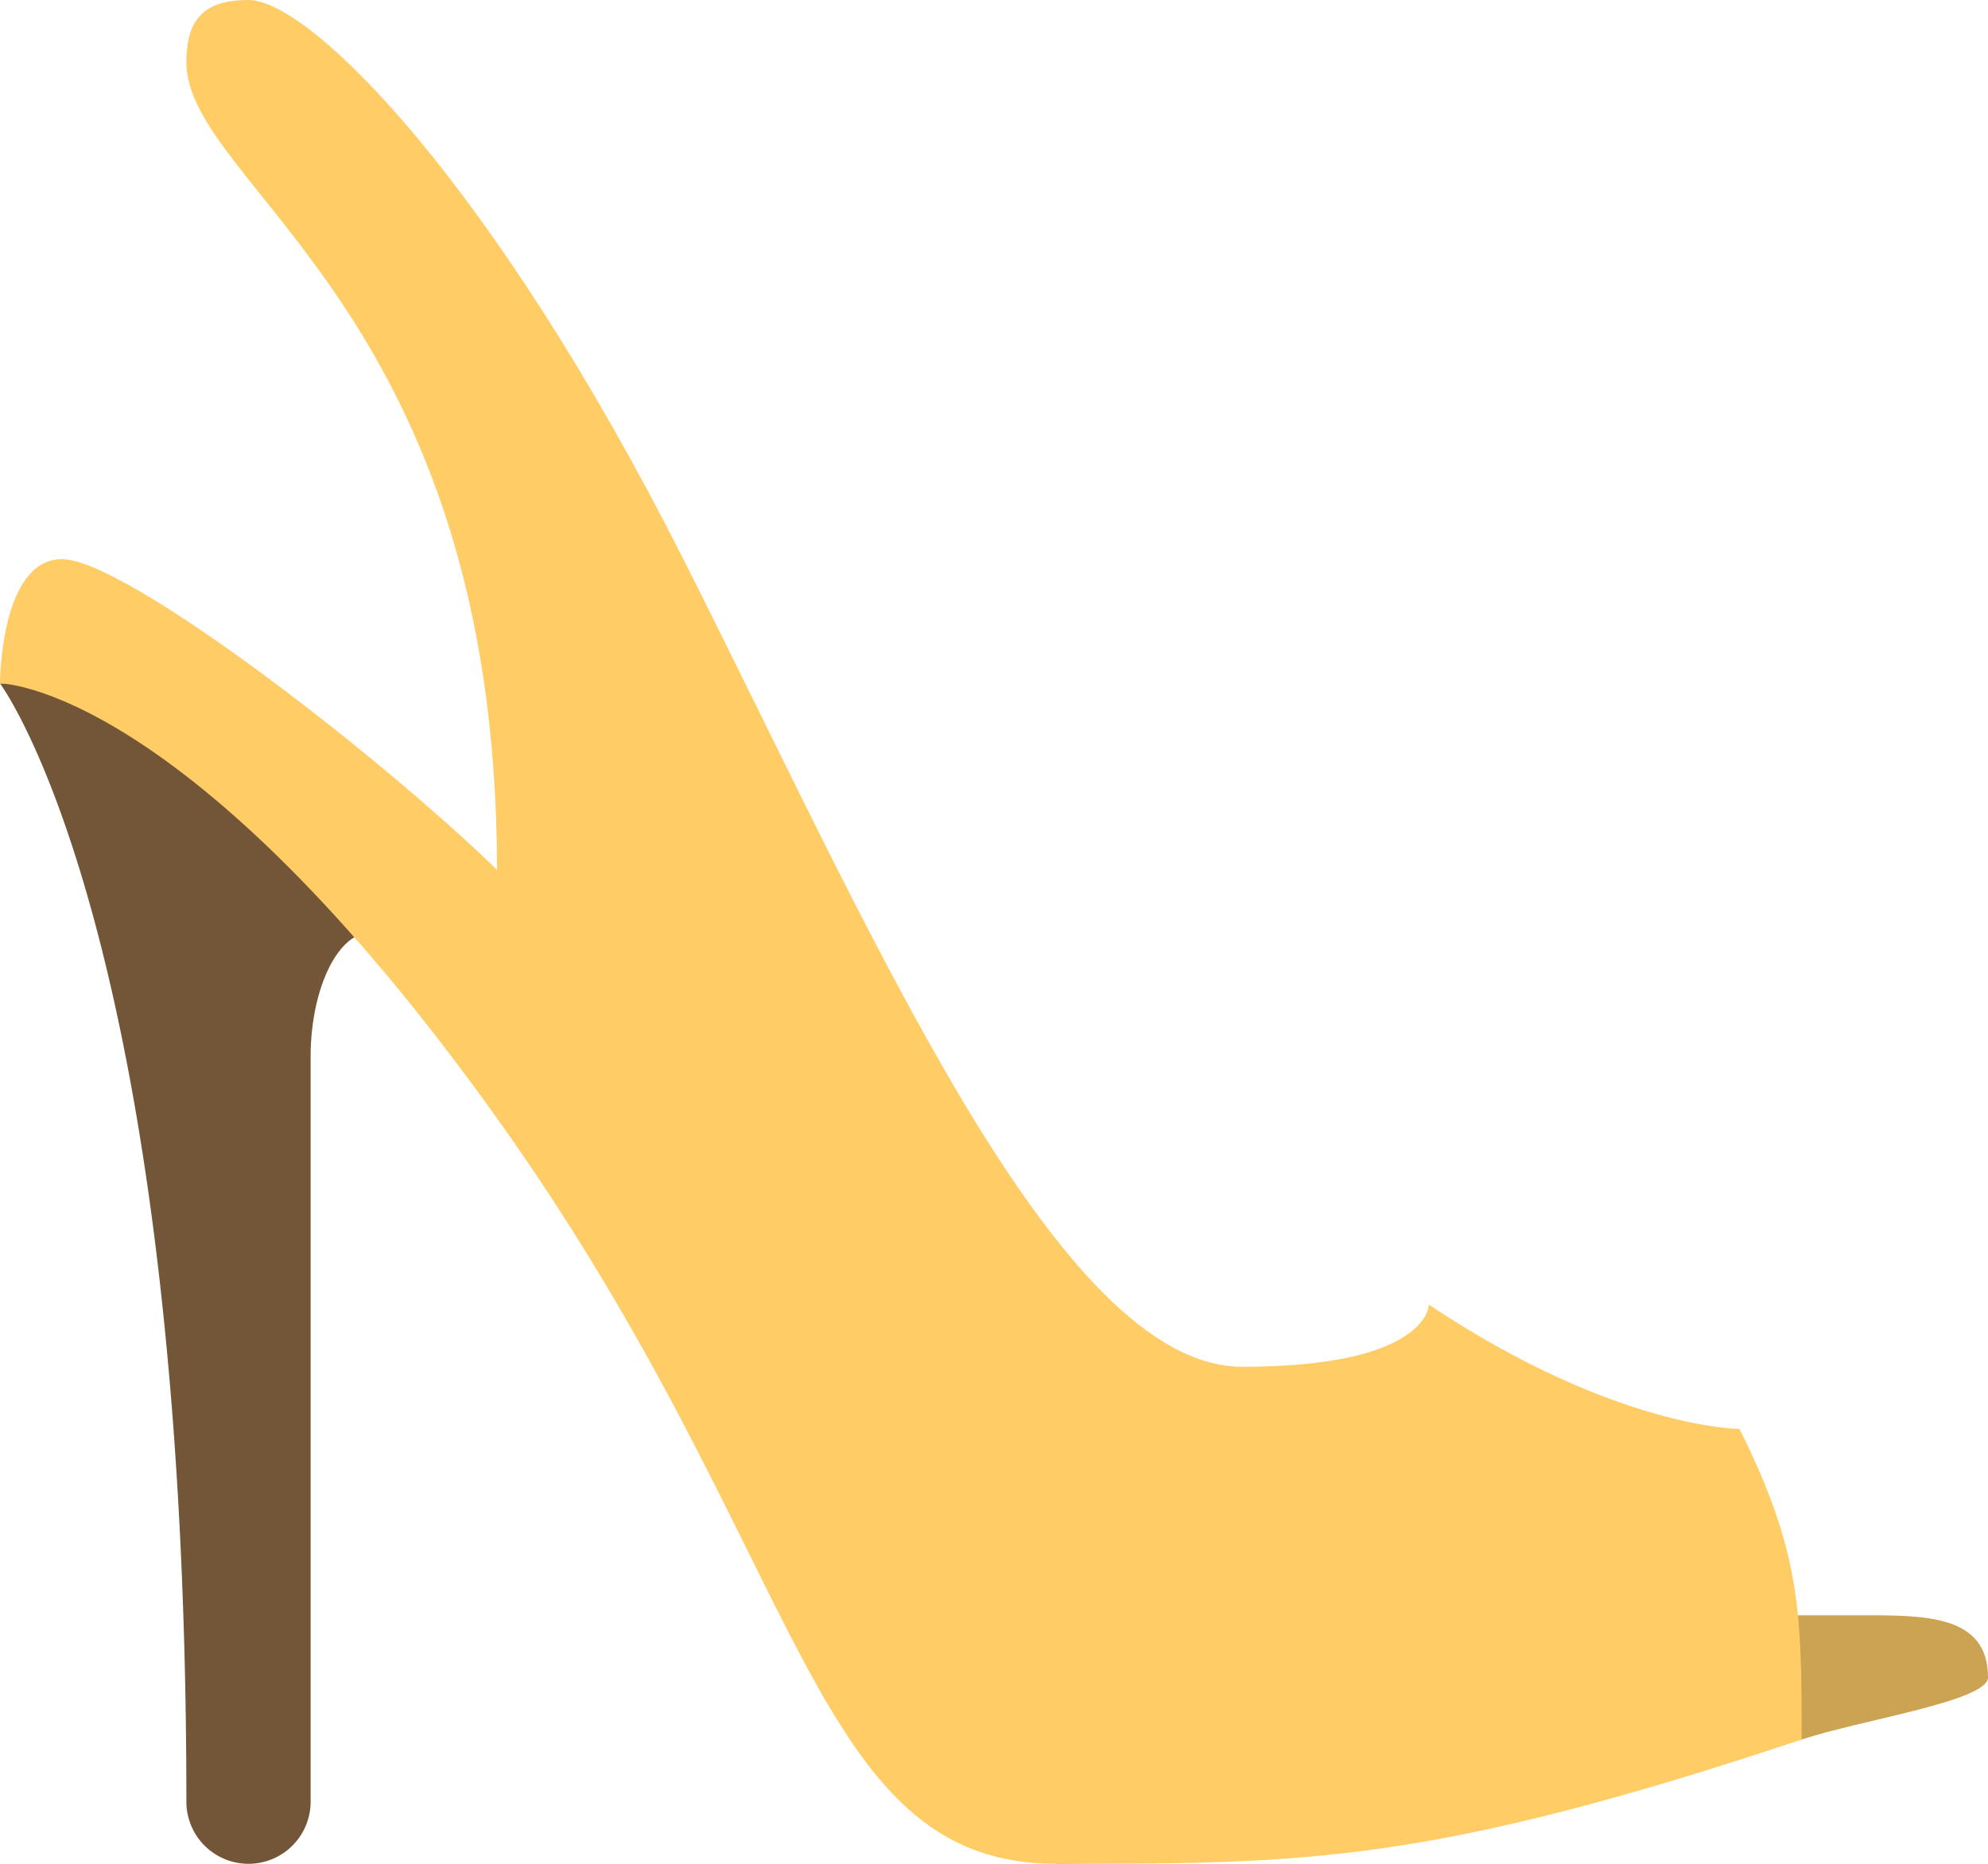 <svg xmlns="http://www.w3.org/2000/svg" width="64" height="60"><path d="M8 22H0s6 8 6 36a2 2 0 004 0V34c0-2 .791-4 2-4 1.208 0 2 2 2 2v-4l-6-6z" fill="#735538"/><path d="M60 52H34v8c8 0 24-4 24-4 1.897-.632 6-1.237 6-2 0-2-2-2-4-2z" fill="#cca352"/><path d="M56 46s-4 0-10-4c0 0 0 2-6 2S28 29.875 22 18.001C15.898 5.926 10 0 8 0 6.563 0 6 .625 6 2c0 4 10 8.001 10 26-4-3.875-12-10-14-10s-2 4-2 4 6 0 16 14 10 24 18 24 12 0 24-4c0-4 0-6-2-10z" fill="#fc6"/></svg>